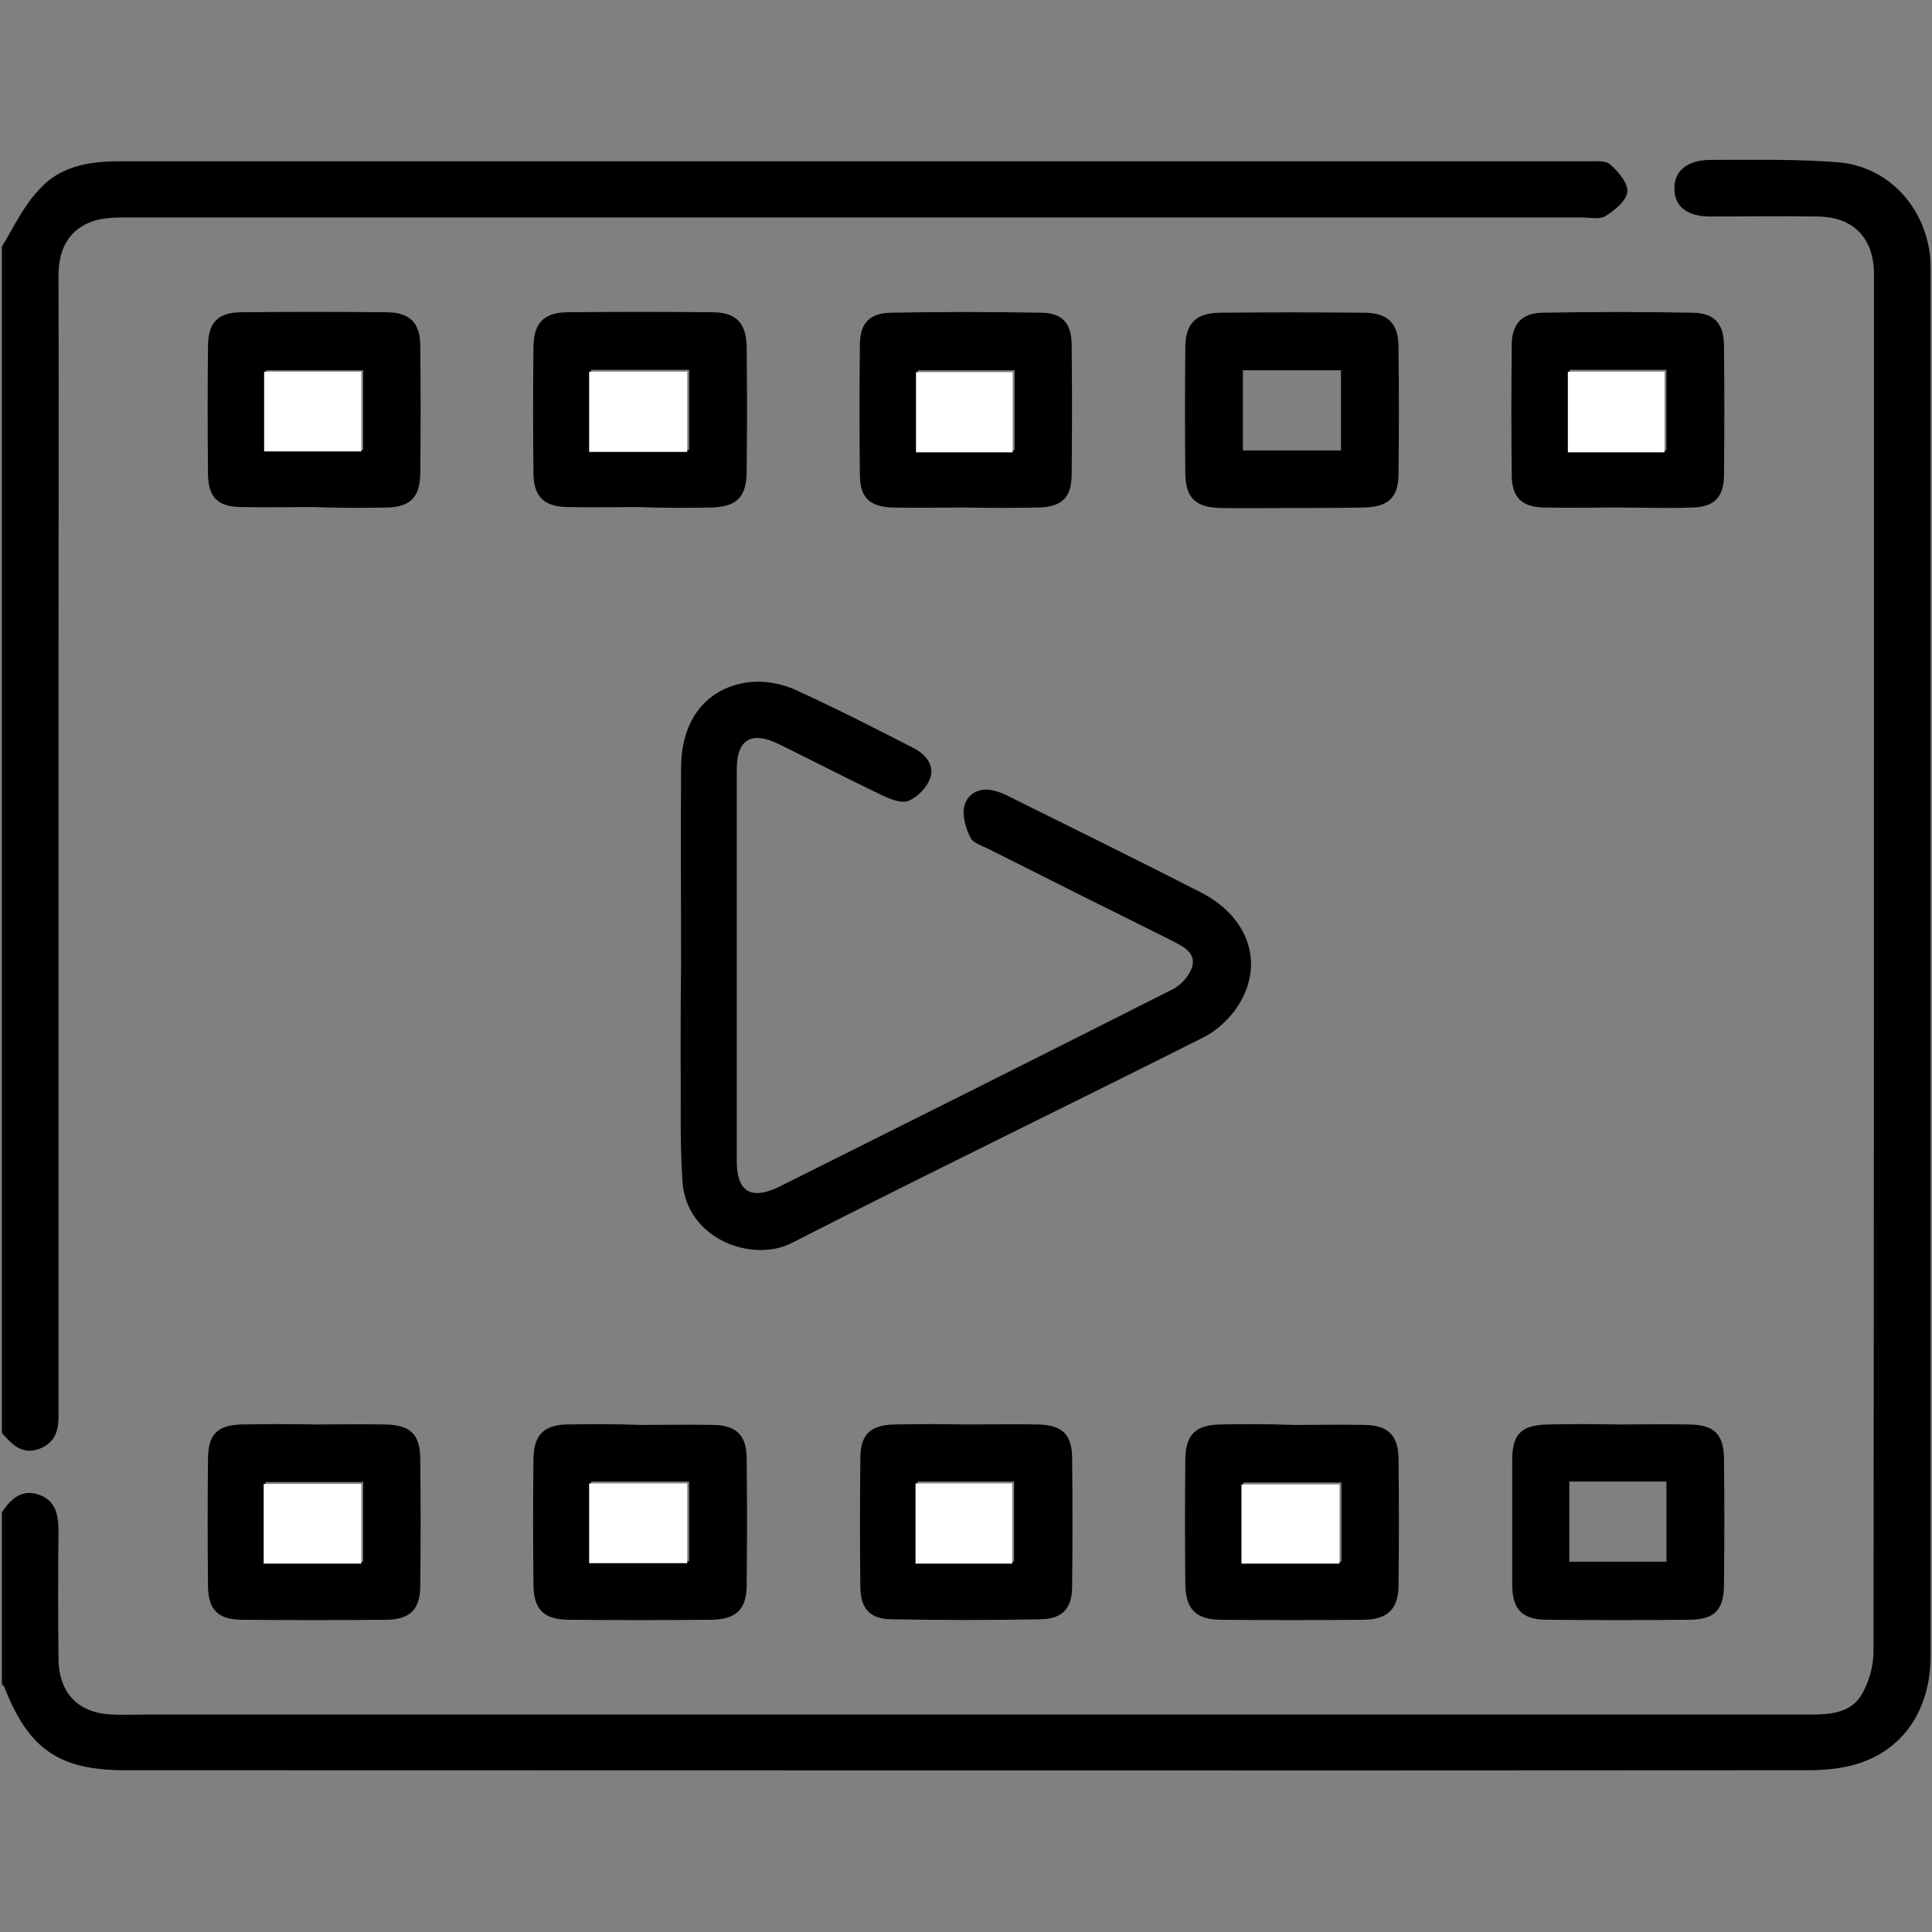 <?xml version="1.0" encoding="utf-8"?>
<!-- Generator: Adobe Illustrator 26.3.1, SVG Export Plug-In . SVG Version: 6.00 Build 0)  -->
<svg version="1.1" id="Layer_1" xmlns="http://www.w3.org/2000/svg" xmlns:xlink="http://www.w3.org/1999/xlink" x="0px" y="0px"
	 width="409.6px" height="409.6px" viewBox="0 0 409.6 409.6" enable-background="new 0 0 409.6 409.6" xml:space="preserve">
<rect x="0" y="0" width="409.6" height="409.6" fill="#808080" stroke="none"/>
<path d="M0.4,320.6c1.9-2.8,4.2-5,7.9-3.7c3.6,1.3,4.1,4.4,4.1,7.9c-0.1,8.9-0.1,17.8,0,26.7c0,7.5,4.3,11.9,11.8,12
	c2.1,0.1,4.3,0,6.4,0c117.6,0,235.2,0,352.9,0c4.3,0,8.7-0.2,11.1-4.1c1.6-2.6,2.6-6.1,2.6-9.3c0.1-94.1,0.1-188.1,0.1-282.2
	c0-3.3,0-6.7,0-10c-0.1-7.5-4.4-11.9-11.9-12c-7.6-0.1-15.2,0-22.8,0c-4.8,0-7.5-2-7.6-5.7c-0.2-3.8,2.6-6.3,7.6-6.3
	c9,0,18.1-0.2,27.1,0.5c10.6,0.9,18.4,9.4,19.5,20c0.1,1.3,0.1,2.7,0.1,4c0,97.5,0,195.1,0,292.6c0,11.7-6,20.4-16.4,23.2
	c-3,0.8-6.3,1.1-9.5,1.1c-119,0.1-237.9,0-356.9,0c-14,0-20.5-4.5-25.6-17.7c-0.1-0.2-0.4-0.4-0.5-0.5
	C0.4,345.1,0.4,332.8,0.4,320.6z M0.4,303.8c2.1,2.4,4.3,4.8,8.1,3.3c3.7-1.5,4-4.6,3.9-7.9c0-0.9,0-1.9,0-2.8
	c0-51.6,0-103.3,0-154.9c0-27.7,0.1-55.4,0-83c0-5.2,1.8-9.3,6.5-11.3c2.3-1,5.2-1.1,7.8-1.1c102.9,0,205.7,0,308.6,0
	c1.7,0,3.8,0.5,5.1-0.3c1.9-1.2,4.4-3.2,4.6-5.1c0.2-1.9-1.9-4.3-3.6-5.8c-0.9-0.9-3-0.7-4.6-0.7c-103.9,0-207.8,0-311.7,0
	c-6.3,0-12.5,1.1-16.8,6C5,43.6,2.9,48.2,0.4,52.3C0.4,136.1,0.4,220,0.4,303.8z M144.3,225.1c0.1,8.5-0.2,17,0.4,25.5
	c0.9,12.2,14.9,17.2,23.2,12.9c29-14.8,58.3-29,87.3-43.6c3.2-1.6,6.3-4.7,8-7.9c4.7-8.6,1-17.9-8.6-22.8
	c-13.5-6.9-27.1-13.6-40.6-20.3c-0.9-0.5-1.9-0.9-3-1.2c-3-0.9-5.7,0.3-6.5,3c-0.6,2,0.2,4.8,1.2,6.8c0.5,1.2,2.5,1.8,3.9,2.5
	c12.9,6.5,25.9,13,38.8,19.4c2.3,1.2,5.1,2.5,4.4,5.4c-0.5,1.9-2.4,4.1-4.3,5c-27.7,14-55.5,27.9-83.3,41.8c-5.9,2.9-9,1.1-9-5.4
	c0-27.7,0-55.3,0-83c0-6.5,3.1-8.3,9-5.4c7.3,3.6,14.5,7.3,21.8,10.8c1.7,0.8,4.1,1.8,5.6,1.2c1.9-0.8,3.9-2.8,4.6-4.8
	c1-2.8-1-5.1-3.5-6.4c-8.4-4.3-16.8-8.6-25.4-12.5c-2.8-1.2-6.2-1.8-9.2-1.5c-9.2,1-14.7,7.9-14.7,18.2c-0.1,14,0,27.9,0,41.9
	C144.3,211.6,144.3,218.4,144.3,225.1z M150.6,107.6c5.5-0.1,7.6-2.1,7.7-7.4c0.1-8.9,0.1-17.8,0-26.7c-0.1-5-2.2-7.2-7-7.3
	c-10.4-0.1-20.7-0.1-31.1,0c-4.9,0.1-7,2.3-7.1,7.2c-0.1,9-0.1,18.1,0,27.1c0.1,4.9,2.3,6.9,7.2,7c5,0.1,10.1,0,15.2,0
	C140.5,107.7,145.6,107.7,150.6,107.6z M125.3,95.4c0-5.7,0-11.2,0-17c7,0,13.8,0,20.8,0c0,5.8,0,11.2,0,17
	C139.1,95.4,132.3,95.4,125.3,95.4z M289.1,107.6c5.2-0.1,7.4-2.1,7.4-7.2c0.1-8.9,0.1-17.8,0-26.7c0-5.1-2.2-7.4-7.3-7.4
	c-10.2-0.1-20.5-0.1-30.7,0c-4.9,0.1-7.1,2.2-7.2,7.1c-0.1,9-0.1,18.1,0,27.1c0.1,5.1,2.2,7.1,7.5,7.2c5,0.1,10.1,0,15.2,0
	C279,107.7,284,107.7,289.1,107.6z M263.5,78.5c7,0,13.8,0,20.8,0c0,5.7,0,11.2,0,17c-7,0-13.8,0-20.8,0
	C263.5,89.7,263.5,84.2,263.5,78.5z M120.2,302c-4.9,0.1-7,2.2-7.1,7.2c-0.1,8.9-0.1,17.8,0,26.7c0,5.2,2.1,7.4,7.2,7.5
	c10.2,0.1,20.5,0.1,30.7,0c5-0.1,7.2-2.2,7.3-7c0.1-9.2,0.1-18.3,0-27.5c-0.1-4.7-2.3-6.7-7-6.8c-5.2-0.1-10.4,0-15.5,0
	C130.5,301.9,125.3,301.9,120.2,302z M146.1,331c-6.9,0-13.8,0-20.8,0c0-5.7,0-11.2,0-16.9c6.9,0,13.6,0,20.8,0
	C146.1,319.9,146.1,325.3,146.1,331z M258.7,302c-5.2,0.1-7.3,2.1-7.4,7.3c-0.1,8.9-0.1,17.8,0,26.7c0.1,5.1,2.2,7.3,7.3,7.4
	c10.2,0.1,20.5,0.1,30.7,0c4.9-0.1,7.1-2.3,7.2-7.1c0.1-9,0.1-18.1,0-27.1c-0.1-4.9-2.2-7-7.1-7.1c-5-0.1-10.1,0-15.2,0
	C269.1,301.9,263.9,301.9,258.7,302z M284.4,331.1c-6.9,0-13.7,0-20.8,0c0-5.5,0-11,0-16.8c6.8,0,13.6,0,20.8,0
	C284.4,319.9,284.4,325.3,284.4,331.1z M220.1,107.6c5-0.1,7.1-2.1,7.1-7c0.1-9.2,0.1-18.3,0-27.5c0-4.5-2-6.8-6.5-6.8
	c-10.6-0.2-21.3-0.2-31.9,0c-4.5,0.1-6.5,2.3-6.5,6.8c-0.1,9.2-0.1,18.3,0,27.5c0,4.9,2.1,6.9,7.1,7c5,0.1,10.1,0,15.1,0
	C209.8,107.7,214.9,107.7,220.1,107.6z M215.1,95.5c-6.9,0-13.6,0-20.5,0c0-5.6,0-11.1,0-17c6.8,0,13.6,0,20.5,0
	C215.1,84.2,215.1,89.7,215.1,95.5z M189.7,302c-5.2,0.1-7.3,2.1-7.3,7.2c-0.1,9-0.1,18.1,0,27.1c0,4.7,2,7,6.7,7
	c10.5,0.2,21,0.2,31.5,0c4.7-0.1,6.7-2.3,6.7-7c0.1-9,0.1-18.1,0-27.1c0-5.1-2.1-7.1-7.3-7.2c-5-0.1-10.1,0-15.1,0
	C199.7,301.9,194.7,301.9,189.7,302z M215,314.1c0,5.7,0,11.2,0,17c-6.8,0-13.6,0-20.5,0c0-5.7,0-11.2,0-17
	C201.6,314.1,208.2,314.1,215,314.1z M82,107.6c5-0.1,7-2.2,7.1-7.1c0.1-9,0.1-18.1,0-27.1c0-4.9-2.1-7.1-7-7.2
	c-10.4-0.1-20.7-0.1-31.1,0c-4.8,0.1-6.8,2.2-6.9,6.9c-0.1,9.2-0.1,18.3,0,27.5c0.1,4.9,2.1,6.9,7.2,6.9c5,0.1,10.1,0,15.1,0
	C71.6,107.7,76.8,107.7,82,107.6z M77,95.4c-6.8,0-13.5,0-20.6,0c0-5.5,0-11.1,0-16.9c6.8,0,13.5,0,20.6,0C77,84.3,77,89.7,77,95.4z
	 M358.8,107.6c4.5-0.1,6.6-2.1,6.7-6.6c0.1-9.3,0.1-18.6,0-27.9c-0.1-4.5-2-6.7-6.6-6.8c-10.6-0.2-21.3-0.2-31.9,0
	c-4.4,0.1-6.5,2.4-6.5,6.9c-0.1,9.2-0.1,18.3,0,27.5c0,4.7,2.1,6.8,6.8,6.9c5.2,0.1,10.4,0,15.5,0
	C348.2,107.6,353.5,107.8,358.8,107.6z M332.8,95.5c0-5.7,0-11.3,0-17.1c6.8,0,13.5,0,20.5,0c0,5.7,0,11.2,0,17.1
	C346.3,95.5,339.7,95.5,332.8,95.5z M51.3,302c-5.1,0.1-7.1,2-7.2,7c-0.1,9.2-0.1,18.3,0,27.5c0.1,4.7,2.1,6.8,6.9,6.9
	c10.4,0.1,20.7,0.1,31.1,0c4.9-0.1,7-2.3,7-7.2c0.1-8.9,0.1-17.8,0-26.7c0-5.4-2-7.4-7.5-7.5c-4.9-0.1-9.8,0-14.7,0
	C61.6,301.9,56.5,301.9,51.3,302z M77,331.1c-6.9,0-13.7,0-20.7,0c0-5.6,0-11.1,0-16.9c6.9,0,13.6,0,20.7,0
	C77,319.9,77,325.3,77,331.1z M328.3,302c-5.8,0.1-7.7,2-7.7,7.6c0,8.8,0,17.5,0,26.3c0,5.2,2,7.4,7.1,7.5c10.2,0.1,20.5,0.1,30.7,0
	c5.2-0.1,7.1-2.2,7.1-7.5c0.1-8.9,0.1-17.8,0-26.7c-0.1-5.2-2.1-7.1-7.3-7.2c-5-0.1-10.1,0-15.1,0
	C338.1,301.9,333.2,301.9,328.3,302z M332.7,314.1c6.9,0,13.6,0,20.6,0c0,5.7,0,11.2,0,17c-6.8,0-13.5,0-20.6,0
	C332.7,325.3,332.7,319.8,332.7,314.1z"/>
<path fill="#FFFFFF" d="M145.7,95.8c-7,0-13.8,0-20.8,0c0-5.7,0-11.2,0-17c7,0,13.8,0,20.8,0C145.7,84.6,145.7,90.1,145.7,95.8z"/>
<path fill="#FFFFFF" d="M145.7,314.5c0,5.7,0,11.1,0,16.9c-6.9,0-13.8,0-20.8,0c0-5.7,0-11.2,0-16.9
	C131.8,314.5,138.5,314.5,145.7,314.5z"/>
<path fill="#FFFFFF" d="M284,314.7c0,5.7,0,11.1,0,16.8c-6.9,0-13.7,0-20.8,0c0-5.5,0-11,0-16.8C270,314.7,276.8,314.7,284,314.7z"
	/>
<path fill="#FFFFFF" d="M214.7,78.9c0,5.7,0,11.2,0,17c-6.9,0-13.6,0-20.5,0c0-5.6,0-11.1,0-17C201,78.9,207.8,78.9,214.7,78.9z"/>
<path fill="#FFFFFF" d="M194.1,314.5c7.1,0,13.7,0,20.5,0c0,5.7,0,11.2,0,17c-6.8,0-13.6,0-20.5,0
	C194.1,325.8,194.1,320.3,194.1,314.5z"/>
<path fill="#FFFFFF" d="M76.6,78.8c0,5.8,0,11.2,0,16.9c-6.8,0-13.5,0-20.6,0c0-5.5,0-11.1,0-16.9C62.8,78.8,69.5,78.8,76.6,78.8z"
	/>
<path fill="#FFFFFF" d="M352.9,95.9c-6.9,0-13.5,0-20.5,0c0-5.7,0-11.3,0-17.1c6.8,0,13.5,0,20.5,0C352.9,84.5,352.9,90,352.9,95.9z
	"/>
<path fill="#FFFFFF" d="M76.6,314.6c0,5.7,0,11.2,0,16.9c-6.9,0-13.7,0-20.7,0c0-5.6,0-11.1,0-16.9
	C62.8,314.6,69.5,314.6,76.6,314.6z"/>
</svg>

